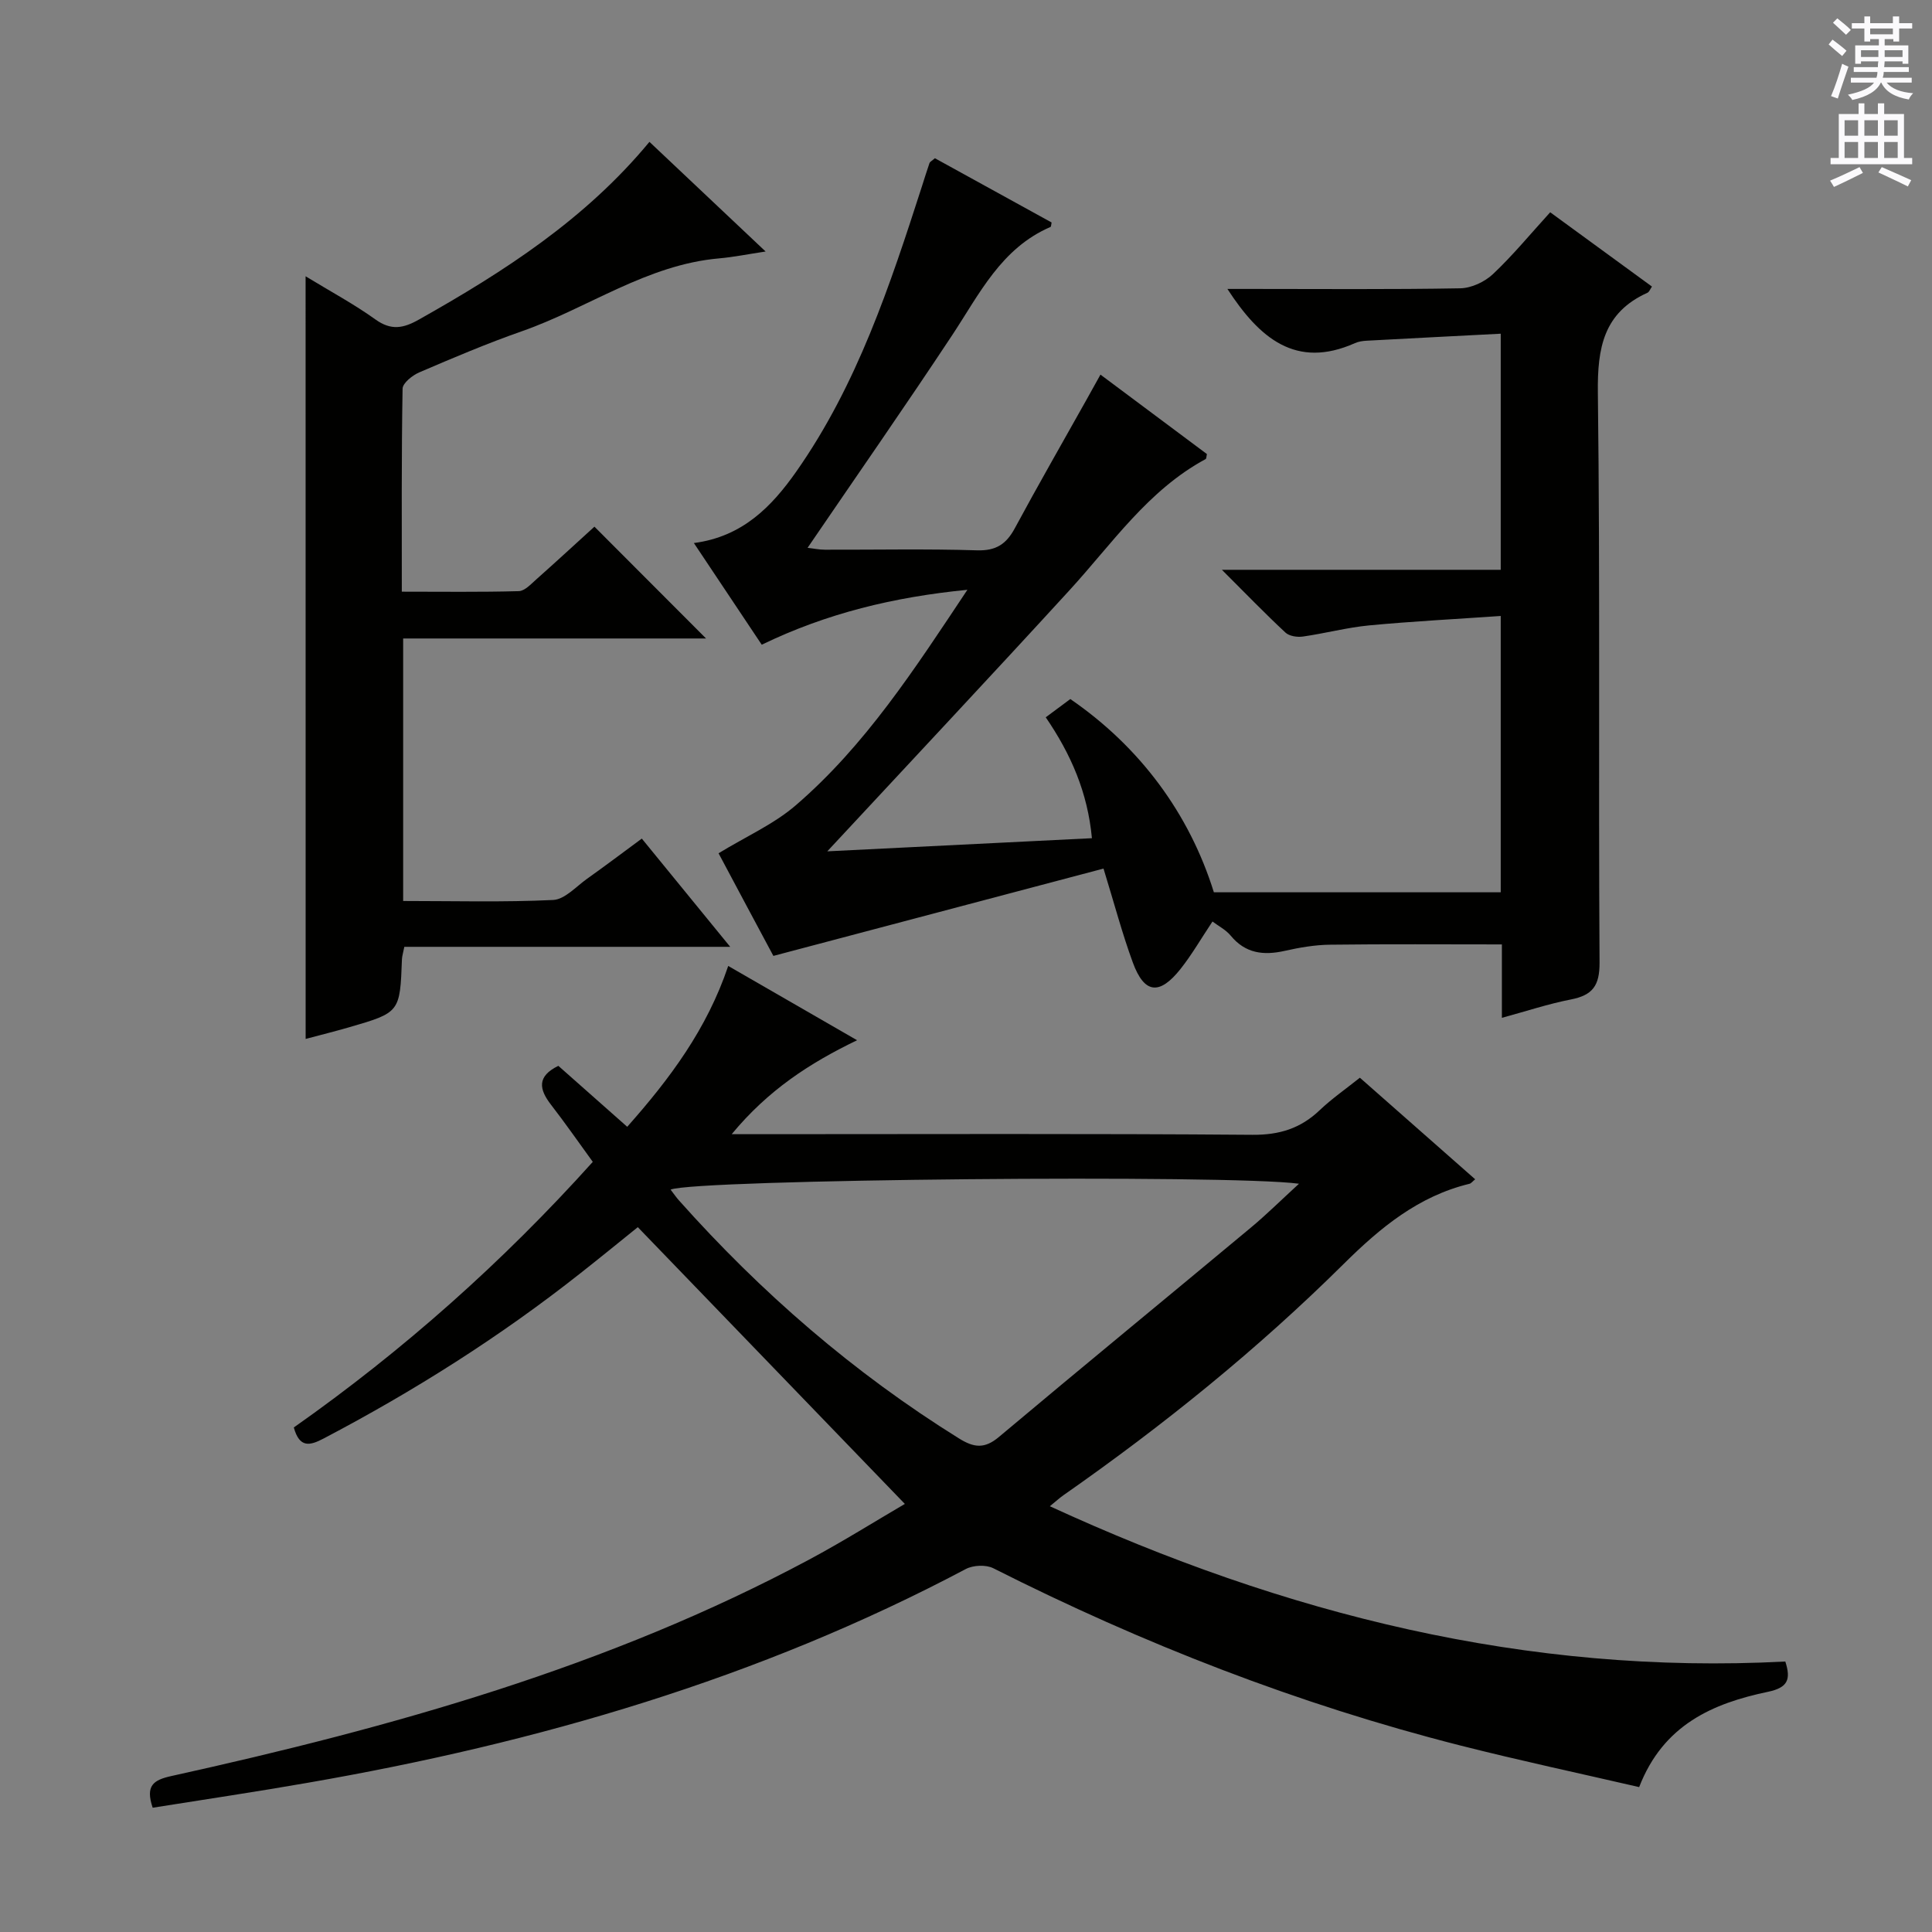 <svg enable-background="new 0 0 400 400" viewBox="0 0 400 400" xmlns="http://www.w3.org/2000/svg"><rect x="0" y="0" width="400" height="400" fill="#808080" stroke="none"/><g fill="#010100"><path d="m31.61 374.27c-1.54-4.58.14-5.74 3.87-6.56 45.66-10.08 90.52-22.59 132.06-44.82 7-3.75 13.74-7.98 19.8-11.52-18.46-19.13-36.65-37.98-55.29-57.3-3.43 2.76-7.62 6.19-11.88 9.54-16.62 13.13-34.44 24.39-53.19 34.23-2.79 1.46-4.96 2.03-6.15-2.3 22.61-15.9 43.29-34.28 61.9-54.99-2.95-4.06-5.7-8.02-8.65-11.83-2.46-3.18-2.98-5.86 1.52-8.05 4.53 4.01 9.21 8.15 14.26 12.62 8.84-9.97 16.5-20.22 20.91-33.3 8.84 5.1 17.42 10.04 26.68 15.38-9.9 4.77-18.45 10.37-25.96 19.45h6.36c33.82 0 67.65-.14 101.47.13 5.58.04 9.94-1.32 13.89-5.08 2.52-2.4 5.41-4.4 8.34-6.74 7.94 7 15.79 13.91 23.87 21.03-.56.45-.83.85-1.18.93-10.57 2.56-18.45 9.07-26.01 16.56-17.88 17.73-37.43 33.51-58.07 47.93-.8.56-1.52 1.23-2.8 2.27 48.61 22.37 98.76 34.96 152.27 32.15 1.19 3.7.55 5.4-3.59 6.27-11.41 2.39-21.67 6.8-26.67 19.73-12.29-2.84-24.71-5.49-37.01-8.61-33.63-8.54-65.75-21.07-96.7-36.7-1.52-.77-4.17-.65-5.7.16-42.85 22.7-88.74 36.02-136.27 44.26-10.63 1.86-21.28 3.44-32.08 5.16zm107.23-127.97c.73.95 1.19 1.63 1.73 2.23 17.03 19.12 36.18 35.72 57.96 49.27 3.11 1.94 5.31 2.21 8.28-.29 17.31-14.54 34.79-28.87 52.16-43.34 3.2-2.66 6.17-5.61 9.97-9.09-14.41-1.97-125.17-.93-130.1 1.22z"/><path d="m148.77 176.66c5.74-3.5 11.44-6.02 15.96-9.91 14.39-12.38 24.61-28.19 35.56-44.64-15.29 1.51-29.11 4.86-42.58 11.37-4.66-6.97-9.22-13.82-14.05-21.05 10.05-1.31 16.1-7.52 21.24-14.85 12.59-17.96 19.37-38.51 26.01-59.1.51-1.57.98-3.15 1.53-4.71.09-.27.47-.44 1.12-1.01 7.95 4.38 16.06 8.84 24.16 13.3-.1.43-.08.87-.23.93-10.2 4.39-14.7 13.86-20.36 22.42-9.71 14.68-19.78 29.13-29.93 44.01 1.16.13 2.37.39 3.59.39 10.5.03 21.01-.2 31.49.13 3.93.12 6.05-1.28 7.82-4.56 4.81-8.92 9.86-17.72 14.82-26.57.88-1.57 1.75-3.15 2.92-5.25 7.55 5.63 14.82 11.06 22.04 16.45-.12.51-.1.95-.27 1.04-11.92 6.43-19.34 17.5-28.18 27.15-16.41 17.93-33.05 35.65-50.15 54.06 18.27-.91 36.31-1.8 54.79-2.72-.88-9.45-4.33-17.38-9.56-25.03 1.84-1.36 3.51-2.61 5.09-3.78 14.41 9.9 24.64 23.71 29.72 40.01h59.39c0-18.85 0-37.44 0-57.21-9.18.64-18.22 1.1-27.23 1.95-4.61.44-9.14 1.66-13.73 2.31-1.16.17-2.82-.08-3.61-.82-4.21-3.92-8.21-8.06-13.16-13h57.73c0-16.24 0-32.01 0-48.88-9.3.48-18.52.95-27.75 1.45-.82.04-1.69.17-2.43.5-12.23 5.44-19.77-1.01-26.41-11.22h4.72c14.5 0 29 .13 43.49-.13 2.3-.04 5.06-1.33 6.76-2.93 4.1-3.86 7.7-8.24 11.86-12.81 7.15 5.22 14.08 10.28 21.07 15.38-.37.53-.56 1.11-.93 1.28-9.09 4.11-10.38 11.39-10.27 20.67.49 39.32.1 78.66.35 117.99.03 4.84-1.46 6.78-5.94 7.66-4.66.91-9.2 2.42-14.28 3.8 0-5.39 0-10.18 0-15.2-12.12 0-23.87-.09-35.62.06-3.13.04-6.3.59-9.36 1.28-4.38.98-8.13.54-11.18-3.17-1-1.21-2.53-1.98-3.76-2.91-2.37 3.55-4.27 6.87-6.62 9.83-4.37 5.5-7.5 5.12-9.87-1.34-2.21-6.02-3.85-12.25-6.07-19.45-22.37 5.92-44.9 11.88-68.35 18.08-3.56-6.62-7.74-14.48-11.35-21.25z"/><path d="m63.27 57.2c5.23 3.19 10.06 5.78 14.46 8.94 3.25 2.33 5.77 1.85 8.99.03 17.6-9.91 34.47-20.75 47.74-36.8 8.01 7.56 15.72 14.83 24.05 22.7-3.75.57-6.65 1.16-9.58 1.42-15.01 1.3-27.17 10.29-40.88 15.09-7.2 2.52-14.24 5.51-21.25 8.52-1.42.61-3.43 2.21-3.45 3.38-.24 13.79-.16 27.59-.16 42.02 8.33 0 16.28.11 24.21-.11 1.24-.03 2.53-1.46 3.63-2.43 4.22-3.75 8.37-7.58 12.04-10.92 7.85 7.86 15.49 15.52 23.11 23.15-20.38 0-41.4 0-62.71 0v54.35c10.51 0 20.8.28 31.06-.21 2.41-.12 4.75-2.78 7.03-4.4 3.66-2.6 7.24-5.3 11.32-8.31 5.88 7.2 11.72 14.35 18.3 22.41-23.12 0-45.26 0-67.47 0-.25 1.29-.46 1.91-.49 2.54-.41 11.05-.4 11.06-11.02 14.14-2.84.82-5.72 1.54-8.92 2.39-.01-52.56-.01-104.78-.01-157.9z"/></g><path d="m378.6 9.2.8-1c.9.7 1.9 1.4 2.9 2.3l-.9 1.1c-1.1-.9-2-1.7-2.8-2.4zm.5 10.7c.9-2.1 1.6-4.3 2.3-6.7.4.2.8.4 1.3.6-.7 2.1-1.5 4.3-2.2 6.6zm.4-15.2.9-.9c1 .8 2 1.6 2.8 2.4l-1 1c-1-.9-1.9-1.8-2.7-2.5zm12.5-1.3h1.2v1.4h2.7v1.1h-2.7v2.7h-1.2v-.5h-1.8v1.3h4.9v3.8h-1.2v-.5h-3.7c0 .4-.1.9-.1 1.2h5.1v1h-5.2c0 .5-.1.9-.2 1.2h6v1h-5.2c1.1 1.3 2.9 2 5.5 2.2-.4.4-.7.8-.9 1.3-2.9-.5-4.8-1.6-5.7-3.5h-.1c-.8 1.7-2.7 2.9-5.9 3.6-.2-.4-.6-.8-.9-1.1 2.8-.6 4.6-1.4 5.4-2.5h-4.8v-1h5.3c.1-.3.2-.7.2-1.2h-4.9v-1h5c0-.4 0-.8.1-1.2h-3.6v.5h-1.2v-3.8h4.9v-1.3h-1.8v.5h-1.2v-2.7h-2.6v-1.1h2.6v-1.4h1.2v1.4h4.7v-1.4zm-6.7 8.4h3.6c0-.4 0-.9 0-1.4h-3.6zm1.9-4.7h4.7v-1.2h-4.7zm6.7 3.3h-3.7v1.4h3.7z" fill="#fbfafc"/><path d="m384.7 21.4h1.3v2.2h2.8v-2.2h1.3v2.2h4.1v9.1h1.7v1.3h-16.9v-1.3h1.7v-9.1h4.1v-2.2zm.3 13.2.7 1.2c-1.8.9-3.8 1.9-6 2.9-.2-.4-.5-.8-.8-1.3 2.4-1 4.4-2 6.1-2.8zm-3.1-6.5h2.8v-3.2h-2.8zm0 4.6h2.8v-3.3h-2.8zm4.1-4.6h2.8v-3.2h-2.8zm0 4.6h2.8v-3.3h-2.8zm3.6 1.9c2.1.9 4.1 1.8 6.1 2.7l-.7 1.3c-2.2-1.1-4.2-2-6.1-2.9zm3.3-9.7h-2.8v3.2h2.8zm-2.8 7.8h2.8v-3.3h-2.8z" fill="#fbfafc"/></svg>